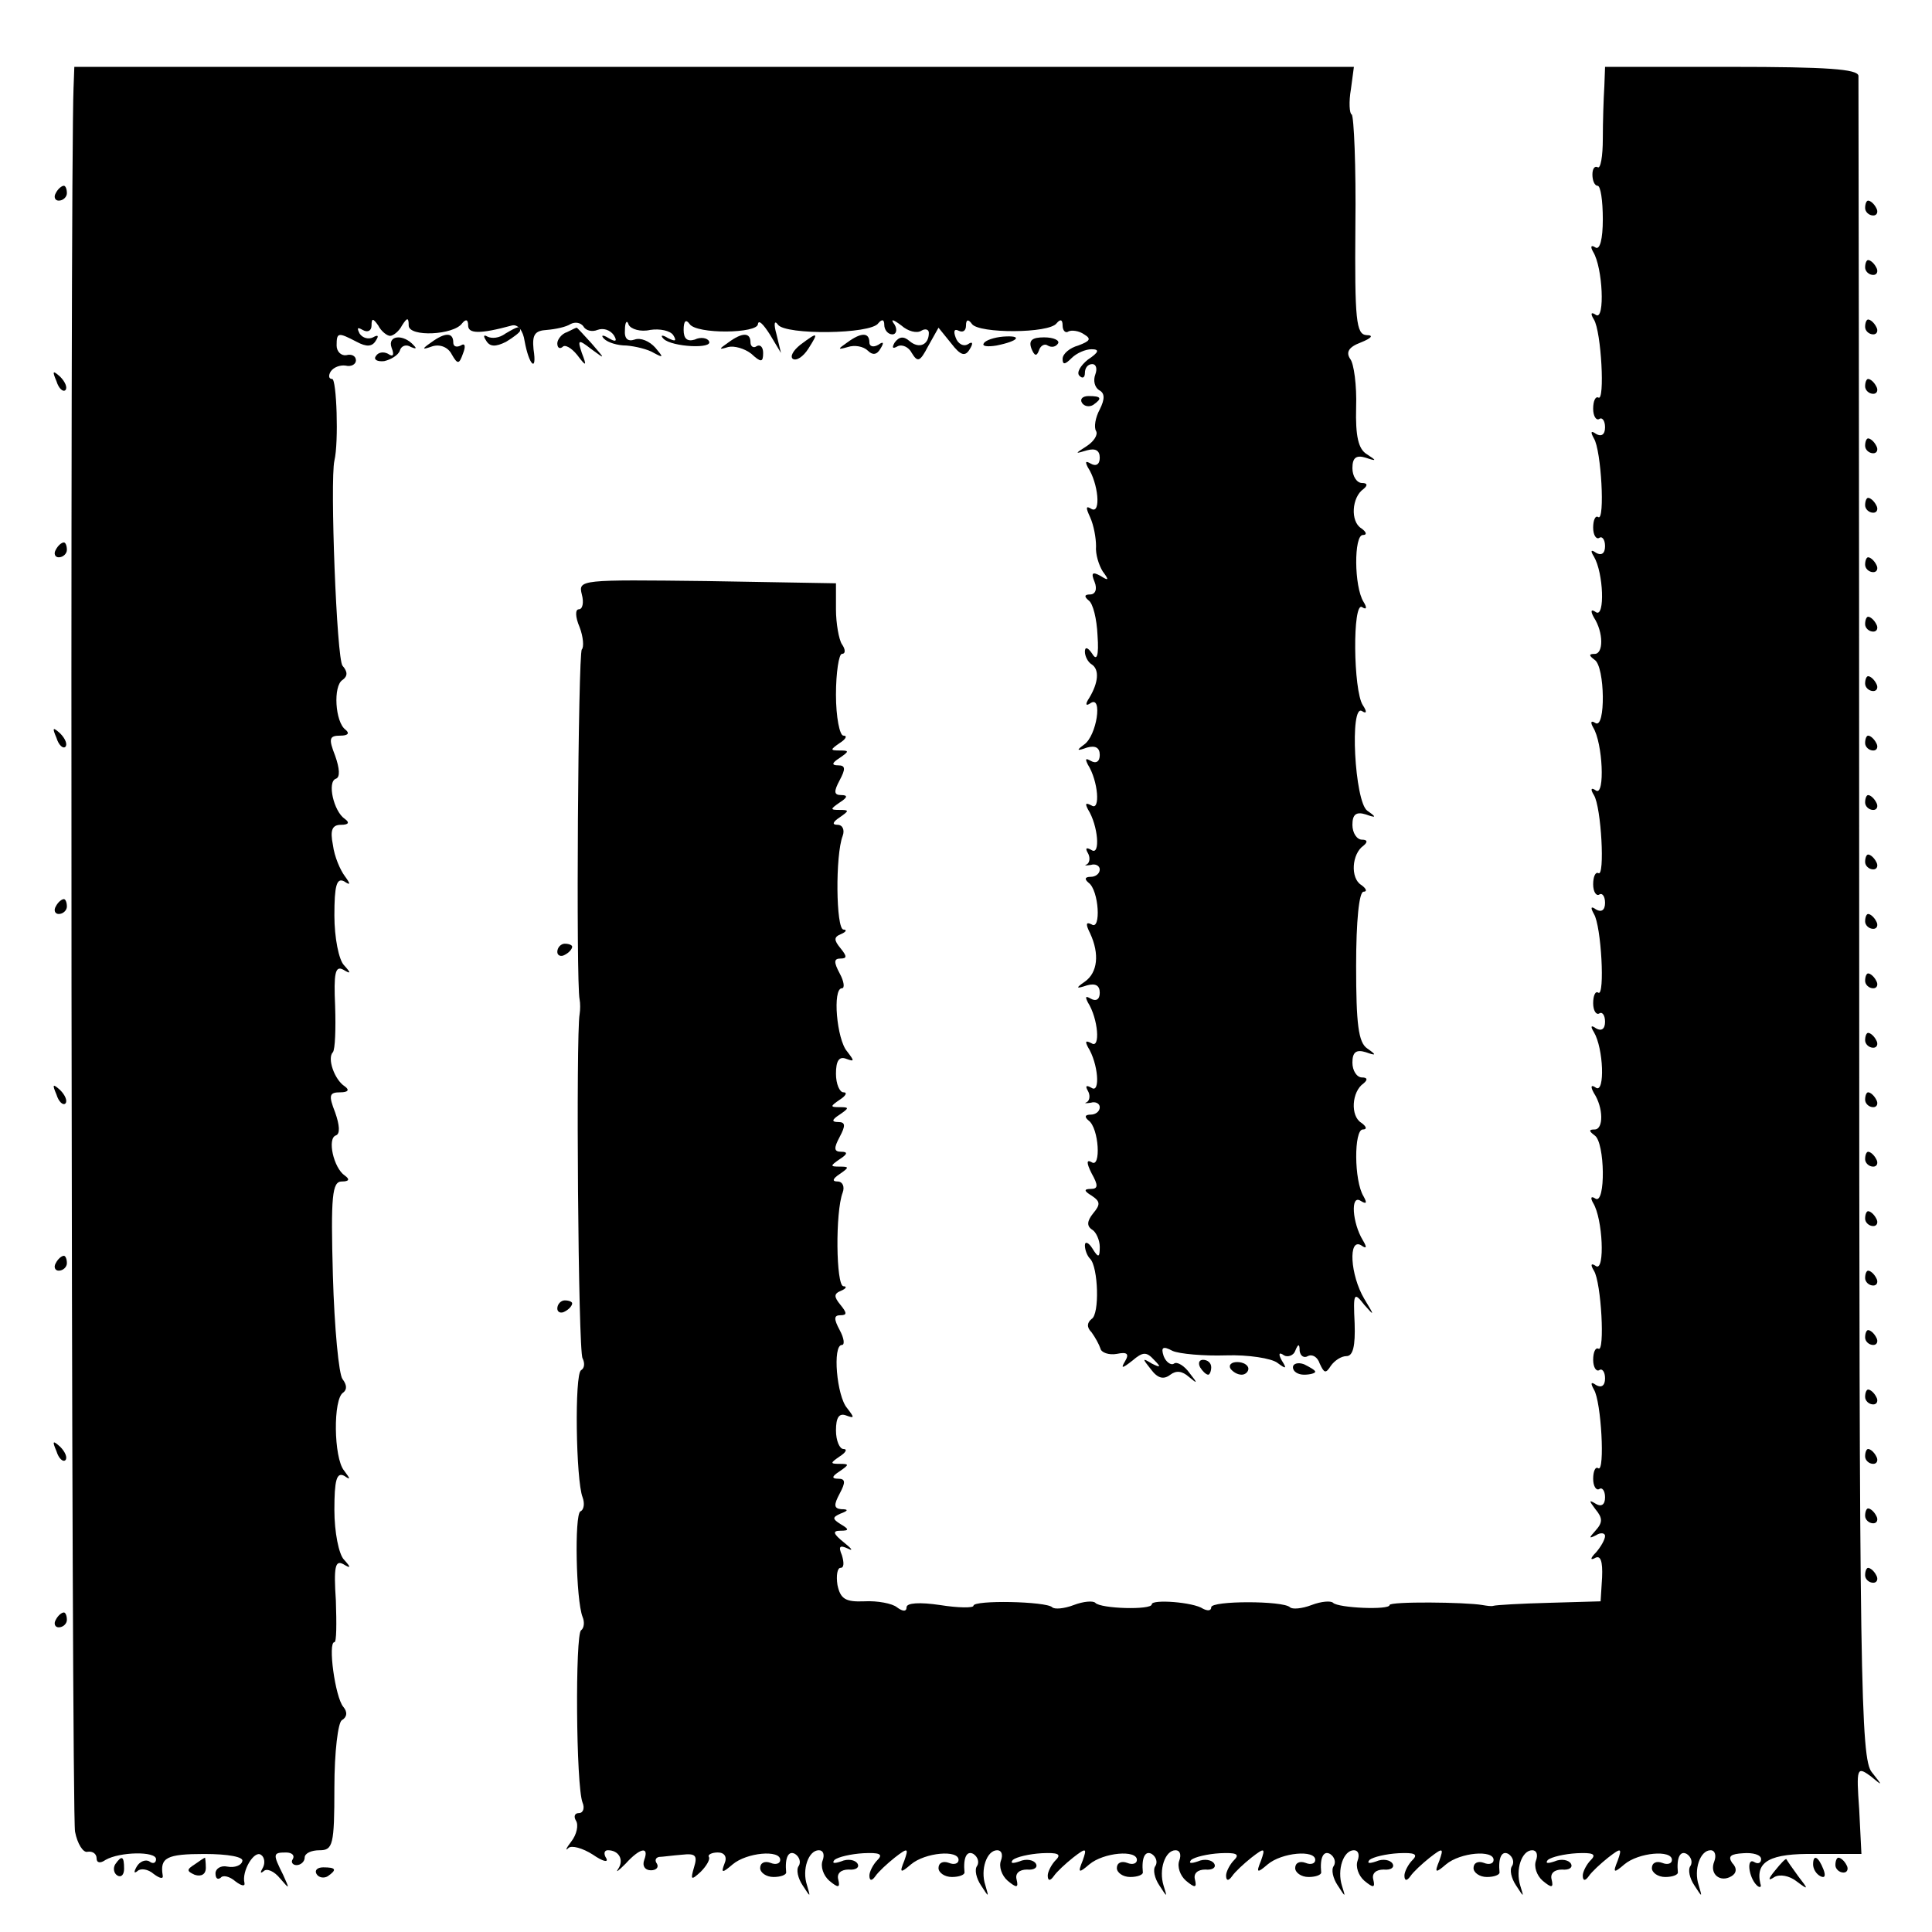 <?xml version="1.0" standalone="no"?>
<!DOCTYPE svg PUBLIC "-//W3C//DTD SVG 20010904//EN"
 "http://www.w3.org/TR/2001/REC-SVG-20010904/DTD/svg10.dtd">
<svg version="1.0" xmlns="http://www.w3.org/2000/svg"
 width="260pt" height="260pt" viewBox="0 0 260 260"
 preserveAspectRatio="xMidYMid meet">
<g transform="translate(0,260) scale(0.1,-0.1)"
fill="#000000" stroke="none">
<path d="M99 2483 c-5 -122 -3 -2325 2 -2348 3 -16 11 -29 17 -27 7 1 12 -3
12 -9 0 -6 5 -7 12 -2 19 11 68 12 68 1 0 -5 -4 -7 -9 -3 -5 3 -13 0 -17 -7
-4 -7 -4 -10 1 -6 4 4 14 3 22 -4 8 -6 13 -7 12 -2 -4 24 5 29 56 29 32 0 54
-4 51 -10 -1 -5 -10 -9 -20 -7 -9 2 -16 -3 -16 -9 0 -7 3 -9 7 -6 3 4 12 2 20
-5 8 -6 13 -7 12 -2 -4 16 13 44 22 38 5 -3 6 -11 3 -17 -4 -7 -4 -9 1 -5 4 4
14 0 22 -10 13 -15 13 -15 4 5 -14 28 -14 30 4 30 8 0 12 -4 9 -9 -3 -4 0 -8
5 -8 6 0 11 5 11 10 0 6 9 10 20 10 18 0 20 7 20 84 0 49 5 88 10 91 7 4 8 11
2 18 -11 13 -21 87 -12 87 3 0 3 25 2 56 -3 45 -1 55 10 49 10 -6 11 -5 1 6
-7 7 -13 37 -13 67 0 40 3 51 13 46 9 -6 9 -5 0 7 -14 17 -15 97 -1 105 5 4 5
10 -1 18 -5 6 -11 69 -13 139 -3 108 -1 127 12 127 10 0 11 3 4 8 -15 10 -24
50 -12 54 6 2 5 14 -1 31 -9 23 -8 27 7 27 10 0 13 3 6 8 -14 9 -24 38 -16 46
3 4 4 31 3 62 -2 44 0 55 11 49 10 -6 11 -5 1 6 -7 7 -13 37 -13 67 0 40 3 51
13 46 9 -6 9 -4 1 7 -6 8 -14 26 -16 42 -4 20 -1 27 11 27 10 0 12 3 5 8 -15
10 -24 50 -12 54 6 2 5 14 -1 31 -9 23 -8 27 7 27 10 0 13 3 7 8 -14 10 -17
59 -4 67 7 5 7 11 0 19 -8 9 -17 249 -11 276 6 25 3 110 -3 110 -5 0 -5 5 -2
10 4 6 13 9 20 8 8 -2 14 2 14 7 0 6 -6 9 -13 7 -7 -1 -13 5 -13 13 0 18 2 18
27 5 13 -7 21 -7 26 2 4 6 3 8 -4 4 -6 -3 -14 -1 -18 5 -4 8 -3 9 4 5 7 -4 12
-1 12 6 0 10 2 10 9 0 4 -8 12 -14 16 -14 4 0 12 6 16 14 7 11 9 11 9 0 0 -16
61 -13 72 3 5 6 8 5 8 -3 0 -11 15 -12 59 0 8 2 15 -7 17 -21 6 -33 17 -43 12
-11 -2 20 2 25 18 26 12 1 26 4 32 8 6 3 13 2 17 -3 3 -6 12 -8 19 -5 8 3 17
0 22 -7 5 -8 3 -10 -7 -4 -8 5 -11 4 -6 -1 5 -5 18 -9 30 -9 12 -1 29 -5 37
-10 13 -7 13 -6 2 7 -8 9 -20 14 -28 11 -9 -3 -14 1 -13 13 0 11 3 14 5 7 3
-6 16 -10 29 -7 13 2 27 -1 31 -7 5 -8 3 -9 -7 -4 -8 5 -11 4 -6 -1 11 -11 68
-14 61 -3 -2 4 -11 6 -19 2 -10 -3 -15 1 -15 13 0 12 3 15 8 8 9 -14 92 -13
92 0 1 6 7 0 16 -14 l15 -25 -6 25 c-4 14 -3 20 2 13 10 -14 125 -13 135 2 5
6 8 5 8 -2 0 -7 5 -13 11 -13 5 0 7 6 3 13 -6 8 -3 8 9 -1 9 -8 21 -11 27 -7
5 3 10 2 10 -3 0 -16 -13 -22 -26 -11 -8 7 -14 6 -20 -2 -4 -7 -3 -9 4 -5 6 3
15 -1 19 -9 8 -13 11 -12 22 9 l14 25 17 -21 c13 -17 19 -18 25 -8 5 8 4 11
-2 7 -6 -4 -14 0 -17 9 -3 8 -2 12 4 9 6 -3 10 0 10 7 0 8 3 9 8 2 9 -13 104
-13 114 1 5 6 8 5 8 -3 0 -7 4 -11 8 -8 4 2 14 1 21 -4 10 -6 8 -9 -8 -15 -11
-3 -21 -11 -21 -18 0 -8 3 -8 12 1 7 7 19 12 27 12 11 0 10 -4 -5 -14 -10 -8
-16 -18 -11 -22 4 -4 7 -2 7 4 0 7 4 12 10 12 5 0 7 -6 4 -14 -3 -8 -1 -17 5
-21 8 -4 8 -12 1 -26 -6 -11 -8 -24 -5 -29 3 -5 -3 -14 -12 -20 -17 -11 -17
-11 0 -6 11 3 17 0 17 -10 0 -9 -5 -12 -12 -8 -7 4 -8 3 -4 -5 14 -21 18 -63
5 -56 -8 5 -8 2 -2 -11 5 -11 8 -28 8 -39 -1 -11 4 -26 9 -34 9 -12 8 -13 -3
-6 -11 6 -13 4 -8 -8 4 -10 1 -17 -6 -17 -8 0 -8 -3 -2 -8 6 -4 11 -25 12 -47
2 -28 -1 -35 -7 -25 -6 9 -10 10 -10 3 0 -6 4 -14 9 -17 11 -7 9 -25 -3 -45
-6 -9 -5 -12 2 -7 16 10 8 -44 -9 -56 -11 -8 -10 -9 4 -4 11 3 17 0 17 -10 0
-9 -5 -12 -12 -8 -7 4 -8 3 -4 -5 14 -22 17 -63 5 -55 -8 4 -9 3 -5 -5 14 -22
17 -63 5 -55 -7 4 -9 3 -5 -4 3 -5 3 -12 -1 -15 -5 -2 -2 -2 5 -1 6 2 12 -1
12 -6 0 -6 -6 -10 -12 -10 -8 0 -9 -3 -3 -8 14 -10 17 -65 4 -56 -8 4 -8 0 -2
-12 13 -28 10 -53 -7 -65 -13 -9 -12 -10 3 -5 11 3 17 0 17 -10 0 -9 -5 -12
-12 -8 -7 4 -8 3 -4 -5 14 -22 17 -63 5 -55 -8 4 -9 3 -5 -5 14 -22 17 -63 5
-55 -7 4 -9 3 -5 -4 3 -5 3 -12 -1 -15 -5 -2 -2 -2 5 -1 6 2 12 -1 12 -6 0 -6
-6 -10 -12 -10 -8 0 -9 -3 -3 -8 14 -10 17 -65 4 -56 -7 4 -7 -1 0 -15 9 -16
9 -21 -1 -21 -10 0 -9 -3 1 -9 12 -8 12 -12 2 -24 -8 -10 -9 -17 -1 -22 5 -3
10 -14 10 -23 0 -15 -2 -15 -10 -2 -5 8 -10 10 -10 4 0 -6 3 -14 7 -18 11 -11
13 -75 2 -81 -6 -5 -7 -11 0 -18 5 -7 10 -16 12 -22 1 -5 11 -9 22 -7 14 3 17
0 11 -10 -6 -10 -4 -10 10 1 14 12 19 12 29 1 10 -10 9 -11 -3 -5 -13 8 -13 7
-1 -8 9 -12 17 -14 26 -7 8 6 16 5 25 -3 12 -10 12 -9 1 5 -7 10 -17 16 -21
13 -4 -3 -11 2 -14 10 -4 12 -1 14 12 7 9 -4 42 -7 72 -6 30 1 61 -4 69 -10
12 -9 13 -8 6 3 -5 9 -4 12 3 7 5 -3 13 0 15 6 4 10 6 10 6 0 1 -7 6 -10 11
-7 6 3 13 -1 16 -10 6 -13 8 -14 15 -3 5 7 14 13 21 13 9 0 12 14 11 44 -2 41
-1 43 13 25 14 -16 14 -15 0 8 -19 32 -22 83 -4 72 7 -5 8 -3 2 7 -14 23 -17
62 -3 53 8 -5 9 -3 4 6 -13 21 -13 90 -1 90 6 0 5 4 -2 9 -15 9 -13 42 3 53 6
5 5 8 -2 8 -7 0 -13 9 -13 20 0 14 5 18 18 14 14 -5 15 -4 2 5 -12 8 -15 33
-15 111 0 61 4 100 10 100 5 0 4 4 -3 9 -15 9 -13 42 3 53 6 5 5 8 -2 8 -7 0
-13 9 -13 20 0 14 5 18 18 14 14 -5 15 -4 2 5 -17 12 -24 145 -7 134 6 -4 7
-1 1 8 -13 20 -14 140 -1 132 6 -4 7 -1 2 7 -13 21 -13 90 -1 90 6 0 5 4 -2 9
-15 9 -13 42 3 53 6 5 5 8 -2 8 -7 0 -13 9 -13 20 0 14 5 18 18 14 15 -5 15
-4 1 5 -11 7 -15 24 -14 63 1 29 -3 59 -8 65 -6 9 -2 16 14 22 15 6 18 10 8
10 -14 1 -16 20 -15 147 1 80 -2 148 -5 150 -3 1 -4 17 -1 34 l4 30 -861 0
-861 0 -1 -27z"/>
<path d="M2159 2483 c-1 -16 -2 -47 -2 -70 0 -23 -3 -41 -7 -38 -4 2 -7 -2 -7
-10 0 -8 3 -15 7 -15 4 0 7 -20 7 -45 0 -27 -4 -42 -10 -38 -6 4 -7 1 -3 -6
13 -21 16 -92 4 -85 -7 5 -8 2 -3 -6 10 -16 15 -111 6 -105 -4 2 -7 -5 -7 -15
0 -10 4 -16 8 -14 4 3 8 -2 8 -11 0 -10 -5 -13 -12 -9 -7 5 -8 3 -3 -6 10 -16
15 -111 6 -106 -4 3 -7 -4 -7 -14 0 -10 4 -16 8 -14 4 3 8 -2 8 -11 0 -10 -5
-13 -12 -9 -7 5 -8 3 -3 -5 13 -22 15 -82 3 -75 -7 5 -8 2 -3 -7 13 -20 13
-49 1 -49 -8 0 -8 -2 0 -8 14 -9 15 -94 1 -85 -6 4 -7 1 -3 -6 13 -21 16 -92
4 -85 -7 5 -8 2 -3 -6 10 -16 15 -111 6 -105 -4 2 -7 -5 -7 -15 0 -10 4 -16 8
-14 4 3 8 -2 8 -11 0 -10 -5 -13 -12 -9 -7 5 -8 3 -3 -6 10 -16 15 -111 6
-106 -4 3 -7 -4 -7 -14 0 -10 4 -16 8 -14 4 3 8 -2 8 -11 0 -10 -5 -13 -12 -9
-7 5 -8 3 -3 -5 13 -22 15 -82 3 -75 -7 5 -8 2 -3 -7 13 -20 13 -49 1 -49 -8
0 -8 -2 0 -8 14 -9 15 -94 1 -85 -6 4 -7 1 -3 -6 13 -21 16 -92 4 -85 -7 5 -8
2 -3 -6 10 -16 15 -111 6 -105 -4 2 -7 -5 -7 -15 0 -10 4 -16 8 -14 4 3 8 -2
8 -11 0 -10 -5 -13 -12 -9 -7 5 -8 3 -3 -6 10 -16 15 -111 6 -106 -4 3 -7 -4
-7 -14 0 -10 4 -16 8 -14 4 3 8 -2 8 -11 0 -10 -5 -13 -12 -9 -10 6 -10 5 -1
-7 10 -12 10 -18 0 -29 -9 -10 -9 -11 1 -6 6 4 12 3 12 -1 0 -5 -6 -15 -12
-22 -8 -8 -8 -11 -2 -8 8 5 11 -4 10 -26 l-2 -32 -69 -2 c-39 -1 -72 -3 -75
-4 -3 -1 -9 0 -15 1 -23 4 -125 5 -125 0 0 -7 -69 -4 -76 3 -3 3 -16 2 -29 -3
-13 -5 -26 -6 -29 -3 -9 9 -106 9 -106 0 0 -5 -5 -5 -11 -2 -13 9 -69 13 -69
6 0 -8 -69 -6 -76 2 -3 3 -16 2 -29 -3 -13 -5 -26 -6 -29 -3 -8 8 -106 10
-106 2 0 -3 -20 -3 -45 1 -27 4 -45 3 -45 -3 0 -6 -5 -6 -13 0 -6 5 -26 9 -44
8 -25 -1 -32 3 -36 22 -2 13 0 23 4 23 5 0 5 7 2 17 -5 12 -3 14 8 9 8 -4 5 0
-5 8 -15 12 -16 16 -5 16 12 0 12 2 0 9 -11 7 -11 9 0 14 11 4 11 6 1 6 -10 1
-10 6 -2 21 8 15 8 20 -2 20 -9 0 -9 3 2 10 13 9 13 10 0 10 -13 0 -13 1 0 10
8 5 11 10 5 10 -5 0 -10 11 -10 25 0 17 4 24 14 20 11 -4 11 -3 1 10 -14 16
-20 85 -7 85 4 0 3 9 -3 20 -8 15 -8 20 1 20 9 0 9 3 0 14 -9 11 -9 15 1 19 7
3 8 6 3 6 -10 1 -11 100 -1 126 3 8 0 15 -7 15 -8 0 -6 4 3 10 13 9 13 10 0
10 -13 0 -13 1 0 10 11 7 11 10 2 10 -10 0 -10 5 -2 20 8 15 8 20 -2 20 -9 0
-9 3 2 10 13 9 13 10 0 10 -13 0 -13 1 0 10 8 5 11 10 5 10 -5 0 -10 11 -10
25 0 17 4 24 14 20 11 -4 11 -3 1 10 -14 16 -20 85 -7 85 4 0 3 9 -3 20 -8 15
-8 20 1 20 9 0 9 3 0 14 -9 11 -9 15 1 19 7 3 8 6 3 6 -10 1 -11 100 -1 126 3
8 0 15 -7 15 -8 0 -6 4 3 10 13 9 13 10 0 10 -13 0 -13 1 0 10 11 7 11 10 2
10 -10 0 -10 5 -2 20 8 15 8 20 -2 20 -9 0 -9 3 2 10 13 9 13 10 0 10 -13 0
-13 1 0 10 8 5 11 10 5 10 -5 0 -10 25 -10 55 0 30 4 55 8 55 5 0 5 6 0 13 -4
6 -8 28 -8 47 l0 35 -174 3 c-170 2 -173 2 -168 -18 3 -11 1 -20 -4 -20 -5 0
-5 -10 1 -24 5 -13 6 -27 3 -30 -5 -5 -8 -449 -3 -471 1 -5 1 -14 0 -20 -5
-27 -2 -454 4 -463 3 -6 3 -13 -2 -16 -9 -5 -7 -148 2 -171 3 -8 2 -17 -3 -19
-8 -5 -6 -119 3 -142 3 -7 2 -15 -2 -18 -8 -5 -7 -209 2 -232 3 -7 1 -14 -5
-14 -6 0 -7 -5 -4 -10 4 -6 1 -19 -6 -28 -7 -9 -9 -14 -4 -9 4 4 19 0 33 -9
13 -9 21 -11 18 -5 -4 6 -3 11 2 11 15 0 22 -13 14 -25 -4 -6 0 -3 10 7 19 21
32 24 25 5 -3 -8 1 -14 9 -14 7 0 11 4 8 9 -3 4 -2 8 3 9 4 0 18 2 31 3 18 2
21 -1 16 -17 -5 -17 -4 -18 9 -6 8 8 13 17 11 20 -2 3 4 6 12 6 9 0 13 -6 9
-15 -5 -13 -3 -13 11 -1 19 16 64 20 64 6 0 -5 -6 -7 -13 -4 -8 3 -14 0 -14
-7 0 -6 8 -12 18 -12 10 0 17 3 17 6 -2 20 3 30 12 25 6 -4 8 -11 5 -16 -4 -5
-1 -17 5 -26 11 -17 11 -17 6 0 -7 21 2 47 16 47 6 0 8 -6 5 -14 -3 -8 1 -20
9 -27 12 -10 15 -10 12 2 -2 8 4 13 14 13 10 -1 15 3 12 8 -3 5 -13 7 -22 3
-9 -3 -13 -3 -9 2 5 4 22 8 39 9 21 1 27 -1 19 -9 -6 -6 -11 -16 -11 -21 0 -7
3 -8 8 -1 4 6 16 17 26 25 18 14 19 13 13 -4 -7 -17 -5 -17 9 -5 19 16 64 20
64 6 0 -5 -6 -7 -13 -4 -8 3 -14 0 -14 -7 0 -6 8 -12 18 -12 10 0 17 3 17 6
-2 20 3 30 12 25 6 -4 8 -11 5 -16 -4 -5 -1 -17 5 -26 11 -17 11 -17 6 0 -7
21 2 47 16 47 6 0 8 -6 5 -14 -3 -8 1 -20 9 -27 12 -10 15 -10 12 2 -2 8 4 13
14 13 10 -1 15 3 12 8 -3 5 -13 7 -22 3 -9 -3 -13 -3 -9 2 5 4 22 8 39 9 21 1
27 -1 19 -9 -6 -6 -11 -16 -11 -21 0 -7 3 -8 8 -1 4 6 16 17 26 25 18 14 19
13 13 -4 -7 -17 -5 -17 9 -5 19 16 64 20 64 6 0 -5 -6 -7 -13 -4 -8 3 -14 0
-14 -7 0 -6 8 -12 18 -12 10 0 17 3 17 6 -2 20 3 30 12 25 6 -4 8 -11 5 -16
-4 -5 -1 -17 5 -26 11 -17 11 -17 6 -1 -7 22 2 48 16 48 6 0 8 -6 5 -14 -3 -8
1 -20 9 -27 12 -10 15 -10 12 2 -2 8 4 13 14 13 10 -1 15 3 12 8 -3 5 -13 7
-22 3 -9 -3 -13 -3 -9 2 5 4 22 8 39 9 21 1 27 -1 19 -9 -6 -6 -11 -16 -11
-21 0 -7 3 -8 8 -1 4 6 16 17 26 25 18 14 19 13 13 -4 -7 -17 -5 -17 9 -5 19
16 64 20 64 6 0 -5 -6 -7 -13 -4 -8 3 -14 0 -14 -7 0 -6 8 -12 18 -12 10 0 17
3 17 6 -2 20 3 30 12 25 6 -4 8 -11 5 -16 -4 -5 -1 -17 5 -26 11 -17 11 -17 6
-1 -7 22 2 48 16 48 6 0 8 -6 5 -14 -3 -8 1 -20 9 -27 12 -10 15 -10 12 2 -2
8 4 13 14 13 10 -1 15 3 12 8 -3 5 -13 7 -22 3 -9 -3 -13 -3 -9 2 5 4 22 8 39
9 21 1 27 -1 19 -9 -6 -6 -11 -16 -11 -21 0 -7 3 -8 8 -1 4 6 16 17 26 25 18
14 19 13 13 -4 -7 -17 -5 -17 9 -5 19 16 64 20 64 6 0 -5 -6 -7 -13 -4 -8 3
-14 0 -14 -7 0 -6 8 -12 18 -12 10 0 17 3 17 6 -2 20 3 30 12 25 6 -4 8 -11 5
-16 -4 -5 -1 -17 5 -26 11 -17 11 -17 6 -1 -7 22 2 48 16 48 6 0 8 -6 5 -14
-3 -8 1 -20 9 -27 12 -10 15 -10 12 2 -2 8 4 13 14 13 10 -1 15 3 12 8 -3 5
-13 7 -22 3 -9 -3 -13 -3 -9 2 5 4 22 8 39 9 21 1 27 -1 19 -9 -6 -6 -11 -16
-11 -21 0 -7 3 -8 8 -1 4 6 16 17 26 25 18 14 19 13 13 -4 -7 -17 -5 -17 9 -5
19 16 64 20 64 6 0 -5 -6 -7 -13 -4 -8 3 -14 0 -14 -7 0 -6 8 -12 18 -12 10 0
17 3 17 6 -2 20 3 30 12 25 6 -4 8 -11 5 -16 -4 -5 -1 -17 5 -26 11 -17 11
-17 6 0 -7 21 2 47 16 47 6 0 8 -7 5 -15 -7 -17 8 -29 23 -20 7 4 8 11 1 18
-6 9 -2 12 15 13 13 1 24 -2 24 -8 0 -5 -4 -7 -9 -4 -11 7 -8 -20 3 -31 4 -4
7 -3 5 2 -7 30 13 41 74 40 l62 0 -3 60 c-4 56 -3 58 15 45 17 -14 17 -14 2 5
-15 18 -17 122 -17 1145 0 619 -1 1131 -1 1138 -1 9 -42 12 -171 12 l-170 0
-1 -27z"/>
<path d="M75 2340 c-3 -5 -1 -10 4 -10 6 0 11 5 11 10 0 6 -2 10 -4 10 -3 0
-8 -4 -11 -10z"/>
<path d="M2510 2320 c0 -5 5 -10 11 -10 5 0 7 5 4 10 -3 6 -8 10 -11 10 -2 0
-4 -4 -4 -10z"/>
<path d="M2510 2240 c0 -5 5 -10 11 -10 5 0 7 5 4 10 -3 6 -8 10 -11 10 -2 0
-4 -4 -4 -10z"/>
<path d="M2510 2160 c0 -5 5 -10 11 -10 5 0 7 5 4 10 -3 6 -8 10 -11 10 -2 0
-4 -4 -4 -10z"/>
<path d="M680 2151 c-8 -6 -18 -7 -24 -4 -5 3 -6 1 -2 -5 5 -9 13 -9 27 -2 10
6 19 13 19 15 0 7 -3 6 -20 -4z"/>
<path d="M763 2153 c-7 -2 -13 -10 -13 -15 0 -6 3 -8 7 -5 3 4 12 -1 20 -11
12 -16 13 -15 6 3 -6 18 -5 19 13 5 19 -14 19 -14 0 8 -11 12 -20 22 -20 21
-1 0 -7 -3 -13 -6z"/>
<path d="M527 2132 c4 -10 2 -13 -5 -8 -6 3 -13 2 -16 -3 -4 -5 2 -8 11 -7 9
2 19 8 21 14 2 7 9 9 15 5 7 -3 8 -2 4 2 -14 16 -36 14 -30 -3z"/>
<path d="M580 2139 c-13 -9 -12 -10 2 -5 10 3 21 -1 26 -11 8 -14 10 -13 15 1
4 10 3 15 -3 11 -6 -3 -10 -1 -10 4 0 14 -11 14 -30 0z"/>
<path d="M980 2139 c-13 -9 -13 -10 0 -6 8 2 22 -2 31 -9 13 -12 16 -12 16 1
0 8 -4 12 -9 9 -4 -3 -8 0 -8 5 0 14 -11 14 -30 0z"/>
<path d="M1077 2136 c-10 -8 -14 -16 -10 -19 5 -3 14 3 21 14 14 22 13 23 -11
5z"/>
<path d="M1140 2139 c-13 -9 -13 -10 1 -6 9 3 21 1 27 -5 6 -6 12 -6 17 3 5 8
4 10 -3 5 -7 -4 -12 -2 -12 3 0 14 -11 14 -30 0z"/>
<path d="M1324 2138 c-3 -4 5 -5 17 -3 30 6 36 14 9 12 -12 -1 -24 -5 -26 -9z"/>
<path d="M1388 2131 c4 -10 7 -11 10 -3 2 7 8 10 12 7 5 -3 11 -2 14 3 2 4 -6
8 -19 8 -16 0 -21 -4 -17 -15z"/>
<path d="M76 2087 c3 -10 9 -15 12 -12 3 3 0 11 -7 18 -10 9 -11 8 -5 -6z"/>
<path d="M2510 2080 c0 -5 5 -10 11 -10 5 0 7 5 4 10 -3 6 -8 10 -11 10 -2 0
-4 -4 -4 -10z"/>
<path d="M1456 2058 c3 -5 10 -6 15 -3 13 9 11 12 -6 12 -8 0 -12 -4 -9 -9z"/>
<path d="M2510 2000 c0 -5 5 -10 11 -10 5 0 7 5 4 10 -3 6 -8 10 -11 10 -2 0
-4 -4 -4 -10z"/>
<path d="M2510 1920 c0 -5 5 -10 11 -10 5 0 7 5 4 10 -3 6 -8 10 -11 10 -2 0
-4 -4 -4 -10z"/>
<path d="M75 1860 c-3 -5 -1 -10 4 -10 6 0 11 5 11 10 0 6 -2 10 -4 10 -3 0
-8 -4 -11 -10z"/>
<path d="M2510 1840 c0 -5 5 -10 11 -10 5 0 7 5 4 10 -3 6 -8 10 -11 10 -2 0
-4 -4 -4 -10z"/>
<path d="M2510 1760 c0 -5 5 -10 11 -10 5 0 7 5 4 10 -3 6 -8 10 -11 10 -2 0
-4 -4 -4 -10z"/>
<path d="M2510 1680 c0 -5 5 -10 11 -10 5 0 7 5 4 10 -3 6 -8 10 -11 10 -2 0
-4 -4 -4 -10z"/>
<path d="M76 1607 c3 -10 9 -15 12 -12 3 3 0 11 -7 18 -10 9 -11 8 -5 -6z"/>
<path d="M2510 1600 c0 -5 5 -10 11 -10 5 0 7 5 4 10 -3 6 -8 10 -11 10 -2 0
-4 -4 -4 -10z"/>
<path d="M2510 1520 c0 -5 5 -10 11 -10 5 0 7 5 4 10 -3 6 -8 10 -11 10 -2 0
-4 -4 -4 -10z"/>
<path d="M2510 1440 c0 -5 5 -10 11 -10 5 0 7 5 4 10 -3 6 -8 10 -11 10 -2 0
-4 -4 -4 -10z"/>
<path d="M75 1380 c-3 -5 -1 -10 4 -10 6 0 11 5 11 10 0 6 -2 10 -4 10 -3 0
-8 -4 -11 -10z"/>
<path d="M2510 1360 c0 -5 5 -10 11 -10 5 0 7 5 4 10 -3 6 -8 10 -11 10 -2 0
-4 -4 -4 -10z"/>
<path d="M750 1319 c0 -5 5 -7 10 -4 6 3 10 8 10 11 0 2 -4 4 -10 4 -5 0 -10
-5 -10 -11z"/>
<path d="M2510 1280 c0 -5 5 -10 11 -10 5 0 7 5 4 10 -3 6 -8 10 -11 10 -2 0
-4 -4 -4 -10z"/>
<path d="M2510 1200 c0 -5 5 -10 11 -10 5 0 7 5 4 10 -3 6 -8 10 -11 10 -2 0
-4 -4 -4 -10z"/>
<path d="M76 1127 c3 -10 9 -15 12 -12 3 3 0 11 -7 18 -10 9 -11 8 -5 -6z"/>
<path d="M2510 1120 c0 -5 5 -10 11 -10 5 0 7 5 4 10 -3 6 -8 10 -11 10 -2 0
-4 -4 -4 -10z"/>
<path d="M2510 1040 c0 -5 5 -10 11 -10 5 0 7 5 4 10 -3 6 -8 10 -11 10 -2 0
-4 -4 -4 -10z"/>
<path d="M2510 960 c0 -5 5 -10 11 -10 5 0 7 5 4 10 -3 6 -8 10 -11 10 -2 0
-4 -4 -4 -10z"/>
<path d="M75 900 c-3 -5 -1 -10 4 -10 6 0 11 5 11 10 0 6 -2 10 -4 10 -3 0 -8
-4 -11 -10z"/>
<path d="M2510 880 c0 -5 5 -10 11 -10 5 0 7 5 4 10 -3 6 -8 10 -11 10 -2 0
-4 -4 -4 -10z"/>
<path d="M750 839 c0 -5 5 -7 10 -4 6 3 10 8 10 11 0 2 -4 4 -10 4 -5 0 -10
-5 -10 -11z"/>
<path d="M2510 800 c0 -5 5 -10 11 -10 5 0 7 5 4 10 -3 6 -8 10 -11 10 -2 0
-4 -4 -4 -10z"/>
<path d="M1615 760 c3 -5 8 -10 11 -10 2 0 4 5 4 10 0 6 -5 10 -11 10 -5 0 -7
-4 -4 -10z"/>
<path d="M1656 758 c3 -4 9 -8 15 -8 5 0 9 4 9 8 0 5 -7 9 -15 9 -8 0 -12 -4
-9 -9z"/>
<path d="M1740 760 c0 -6 7 -10 15 -10 8 0 15 2 15 4 0 2 -7 6 -15 10 -8 3
-15 1 -15 -4z"/>
<path d="M2510 720 c0 -5 5 -10 11 -10 5 0 7 5 4 10 -3 6 -8 10 -11 10 -2 0
-4 -4 -4 -10z"/>
<path d="M76 647 c3 -10 9 -15 12 -12 3 3 0 11 -7 18 -10 9 -11 8 -5 -6z"/>
<path d="M2510 640 c0 -5 5 -10 11 -10 5 0 7 5 4 10 -3 6 -8 10 -11 10 -2 0
-4 -4 -4 -10z"/>
<path d="M2510 560 c0 -5 5 -10 11 -10 5 0 7 5 4 10 -3 6 -8 10 -11 10 -2 0
-4 -4 -4 -10z"/>
<path d="M2510 480 c0 -5 5 -10 11 -10 5 0 7 5 4 10 -3 6 -8 10 -11 10 -2 0
-4 -4 -4 -10z"/>
<path d="M75 420 c-3 -5 -1 -10 4 -10 6 0 11 5 11 10 0 6 -2 10 -4 10 -3 0 -8
-4 -11 -10z"/>
<path d="M155 91 c-3 -5 -2 -12 3 -15 5 -3 9 1 9 9 0 17 -3 19 -12 6z"/>
<path d="M262 91 c-11 -7 -11 -9 0 -14 9 -3 15 1 15 9 0 8 -1 14 -1 14 -1 0
-7 -4 -14 -9z"/>
<path d="M2389 83 c-10 -12 -10 -15 -1 -9 7 4 20 2 30 -6 16 -12 16 -11 2 7
-8 11 -15 21 -16 23 -1 1 -7 -5 -15 -15z"/>
<path d="M2440 91 c0 -6 4 -13 10 -16 6 -3 7 1 4 9 -7 18 -14 21 -14 7z"/>
<path d="M2470 90 c0 -5 5 -10 11 -10 5 0 7 5 4 10 -3 6 -8 10 -11 10 -2 0 -4
-4 -4 -10z"/>
<path d="M426 78 c3 -5 10 -6 15 -3 13 9 11 12 -6 12 -8 0 -12 -4 -9 -9z"/>
</g>
</svg>
